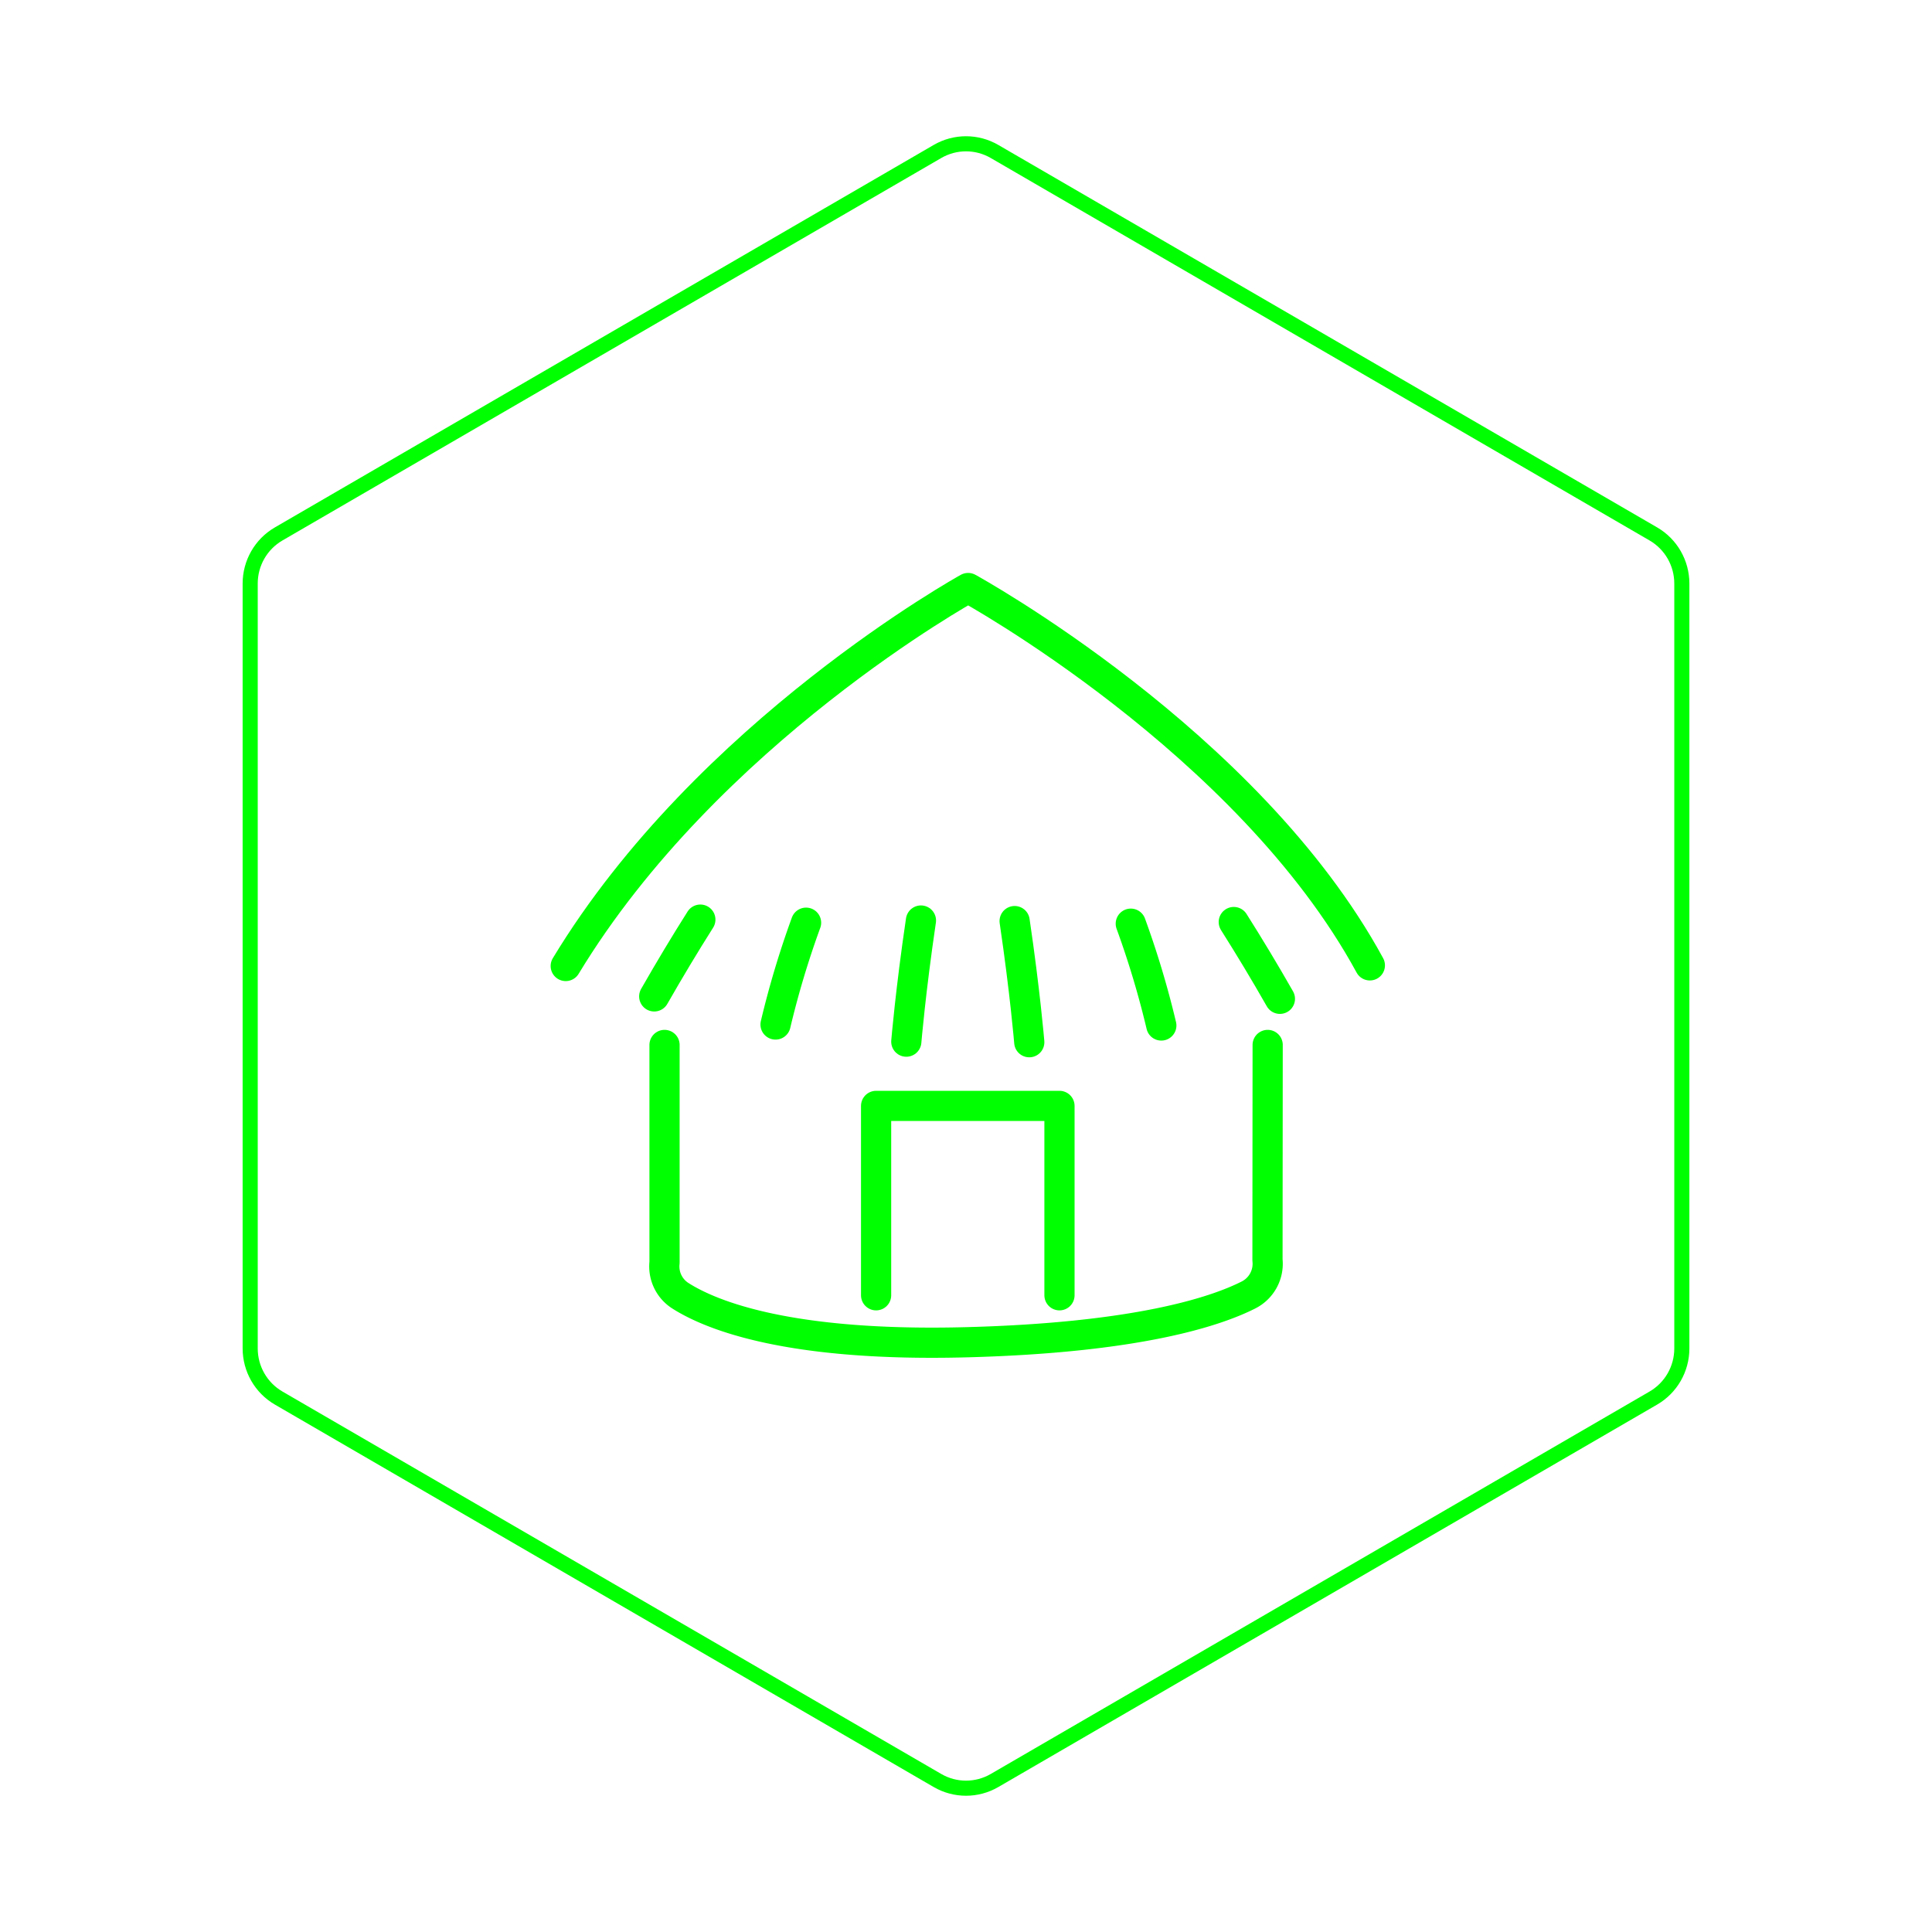 <svg id="hexo" viewBox="0 0 128 128" xmlns="http://www.w3.org/2000/svg">
  <g id="border">
    <path stroke="#00FF00" fill="none" stroke-width="1" d="m62.112,10.035c1.169,-0.678 2.608,-0.678 3.777,0l43.649,25.339c1.169,0.678 1.888,1.931 1.888,3.288l0,50.675c0,1.358 -0.719,2.611 -1.888,3.288l-43.649,25.339c-1.169,0.678 -2.608,0.678 -3.777,0l-43.649,-25.339c-1.169,-0.678 -1.888,-1.931 -1.888,-3.288l0,-50.675c0,-1.358 0.719,-2.611 1.888,-3.288l43.649,-25.339z" id="svg_1"/>
  </g>
  <svg id="emoji" x="28" y="28" viewBox="0 0 128 128" xmlns="http://www.w3.org/2000/svg">
  <g id="line">
    <path fill="none" stroke="#00FF00" stroke-linecap="round" stroke-linejoin="round" stroke-width="2" d="M55.986,41.231,55.974,55.478a2.315,2.315,0,0,1-1.269,2.323c-2.187,1.104-7.374,2.831-18.695,3.127-11.757.307-16.898-1.786-18.934-3.082a2.3,2.3,0,0,1-1.049-2.199V41.231"/>
    <polyline fill="none" stroke="#00FF00" stroke-linecap="round" stroke-linejoin="round" stroke-width="2" points="30.044 57.816 30.044 45.269 42.193 45.269 42.193 57.816"/>
    <path fill="none" stroke="#00FF00" stroke-linecap="round" stroke-linejoin="round" stroke-width="2" d="M62.757,35.958c-8.074-14.843-26.616-25-26.616-25S18.87,20.489,9.481,36"/>
    <path fill="none" stroke="#00FF00" stroke-linecap="round" stroke-linejoin="round" stroke-width="2" d="M25.404,33.132a60.26,60.26,0,0,0-2.022,6.744"/>
    <path fill="none" stroke="#00FF00" stroke-linecap="round" stroke-linejoin="round" stroke-width="2" d="M32.045,41.012s.283-3.383.97-8.025"/>
    <path fill="none" stroke="#00FF00" stroke-linecap="round" stroke-linejoin="round" stroke-width="2" d="M46.918,33.197A60.281,60.281,0,0,1,48.94,39.941"/>
    <path fill="none" stroke="#00FF00" stroke-linecap="round" stroke-linejoin="round" stroke-width="2" d="M40.192,41.049s-.283-3.383-.97-8.025"/>
    <path fill="none" stroke="#00FF00" stroke-linecap="round" stroke-linejoin="round" stroke-width="2" d="M18.4,32.927q-1.535,2.425-3.056,5.087"/>
    <path fill="none" stroke="#00FF00" stroke-linecap="round" stroke-linejoin="round" stroke-width="2" d="M53.741,33.087c1.023,1.617,2.046,3.313,3.056,5.087"/>
  </g>
</svg>
</svg>
